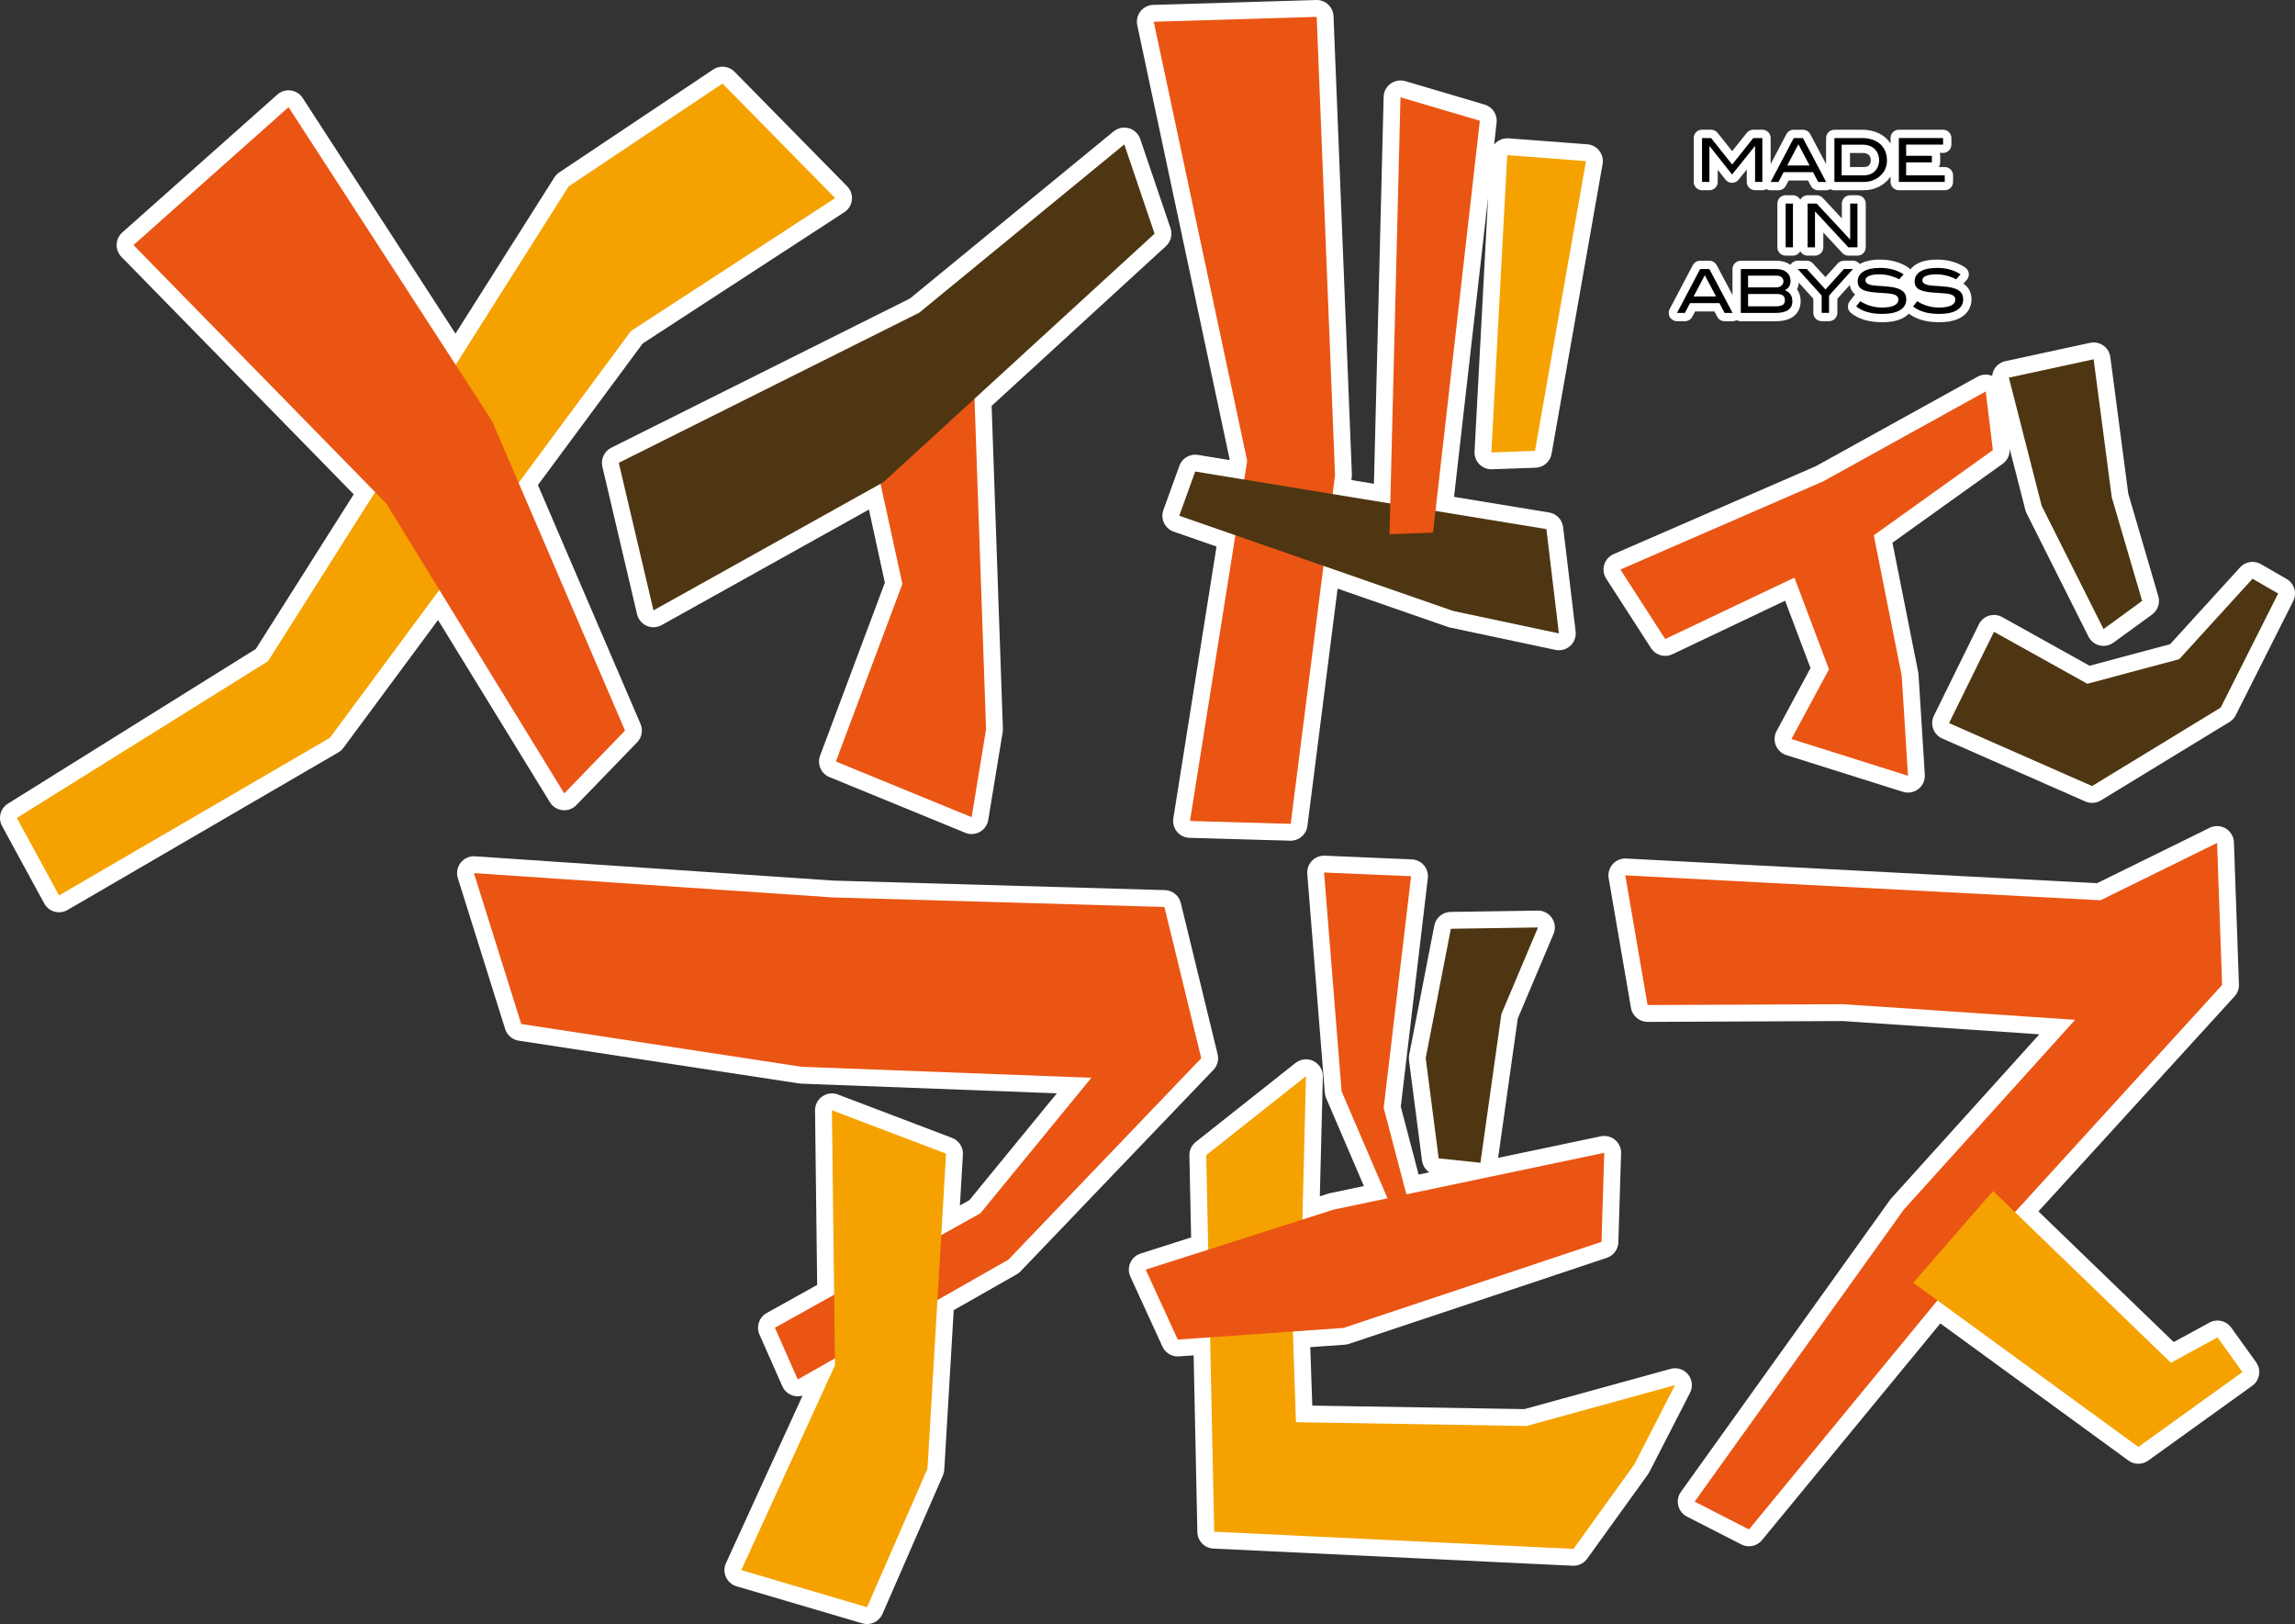 <?xml version="1.0" encoding="utf-8"?>
<!-- Generator: Adobe Illustrator 27.1.1, SVG Export Plug-In . SVG Version: 6.00 Build 0)  -->
<svg version="1.1" id="레이어_1" xmlns="http://www.w3.org/2000/svg" xmlns:xlink="http://www.w3.org/1999/xlink" x="0px"
	 y="0px" viewBox="0 0 720 509.489" enable-background="new 0 0 720 509.489" xml:space="preserve">
<rect x="0" y="0" width="720" height="509.489" fill="#333333" stroke="none"/>
<g>
	<path fill="#FFFFFF" d="M533.969,59.676h2.319c1.441,0,2.609-1.168,2.609-2.609v-3.798l2.45,3.098
		c0.493,0.623,1.242,0.987,2.036,0.991c0.003,0,0.007,0,0.01,0c0.791,0,1.539-0.358,2.034-0.975l2.575-3.205v3.889
		c0,1.441,1.168,2.609,2.609,2.609h2.282c0.469,0,0.902-0.134,1.282-0.35c0.393,0.23,0.844,0.361,1.315,0.361h2.467
		c0.97,0,1.859-0.538,2.31-1.396l0.876-1.669h6.082l0.874,1.668c0.45,0.859,1.34,1.398,2.31,1.398h2.506
		c0.464,0,0.91-0.125,1.3-0.35c0.38,0.216,0.813,0.35,1.282,0.35h9.142c2.619,0,5.056-0.881,6.862-2.481
		c0.635-0.552,1.165-1.171,1.61-1.836v1.696c0,1.441,1.168,2.609,2.609,2.609h14.398c1.441,0,2.609-1.168,2.609-2.609V55.01
		c0-1.441-1.168-2.609-2.609-2.609h-1.882c0.285-0.418,0.451-0.923,0.451-1.467v-2.058c0-0.319-0.057-0.624-0.162-0.906h1.068
		c1.441,0,2.609-1.168,2.609-2.609v-2.057c0-1.441-1.168-2.609-2.609-2.609H595.72c-1.441,0-2.609,1.168-2.609,2.609v1.712
		c-1.74-2.692-4.895-4.311-8.908-4.311h-8.706c-1.441,0-2.609,1.168-2.609,2.609v8.139l-4.96-9.36
		c-0.452-0.853-1.339-1.387-2.305-1.387h-2.88c-0.968,0-1.857,0.536-2.308,1.392l-4.935,9.362v-8.157
		c0-1.441-1.168-2.609-2.609-2.609h-2.844c-0.794,0-1.545,0.362-2.04,0.982l-4.579,5.743l-4.579-5.743
		c-0.495-0.621-1.246-0.982-2.04-0.982h-2.842c-1.441,0-2.609,1.168-2.609,2.609v13.761
		C531.36,58.508,532.528,59.676,533.969,59.676z M584.83,52.397h-4.443v-4.4h4.006c0.942,0,2.523,0.298,2.523,2.296
		C586.917,51.611,586.137,52.397,584.83,52.397z"/>
	<path fill="#FFFFFF" d="M582.726,61.257h-2.282c-1.441,0-2.609,1.168-2.609,2.609v4.66l-5.99-6.437
		c-0.494-0.53-1.185-0.832-1.91-0.832h-2.842c-1.003,0-1.863,0.572-2.299,1.401c-0.436-0.832-1.297-1.406-2.302-1.406h-2.28
		c-1.441,0-2.609,1.168-2.609,2.609v13.724c0,1.441,1.168,2.609,2.609,2.609h2.28c1.003,0,1.863-0.572,2.3-1.402
		c0.436,0.832,1.297,1.405,2.302,1.405h2.319c1.441,0,2.609-1.168,2.609-2.609v-4.641l5.948,6.415
		c0.494,0.532,1.187,0.835,1.913,0.835h2.844c1.441,0,2.609-1.168,2.609-2.609V63.866C585.335,62.425,584.167,61.257,582.726,61.257
		z"/>
	<path fill="#FFFFFF" d="M615.963,88.981l1.042-1.155c0.506-0.561,0.743-1.313,0.652-2.063c-0.091-0.749-0.503-1.423-1.129-1.845
		c-2.436-1.647-5.436-2.482-8.915-2.482c-4.326,0-6.935,1.326-8.309,3.109c-0.175-0.239-0.38-0.457-0.632-0.627
		c-2.436-1.647-5.436-2.482-8.915-2.482c-2.771,0-4.83,0.548-6.321,1.407c-0.474-0.644-1.231-1.067-2.093-1.067h-0.005h-2.844
		c-0.739,0-1.444,0.314-1.938,0.863l-3.869,4.295l-3.931-4.308c-0.494-0.542-1.194-0.85-1.927-0.85h-2.844
		c-0.938,0-1.791,0.506-2.254,1.306c-1.188-0.818-2.719-1.287-4.477-1.287h-11.12c-1.441,0-2.609,1.168-2.609,2.609v8.13
		l-4.958-9.356c-0.452-0.853-1.339-1.387-2.305-1.387h-2.88c-0.968,0-1.856,0.536-2.308,1.392l-7.254,13.761
		c-0.426,0.809-0.398,1.781,0.074,2.564c0.472,0.783,1.32,1.261,2.234,1.261h2.467c0.97,0,1.859-0.538,2.31-1.396l0.876-1.669h6.082
		l0.874,1.668c0.45,0.859,1.34,1.398,2.311,1.398h2.506c0.462,0,0.907-0.124,1.295-0.346c0.381,0.217,0.815,0.351,1.284,0.351
		h10.967c7.253,0,7.817-4.761,7.817-6.22c0-1.484-0.397-2.777-1.139-3.806c0.349-0.718,0.498-1.439,0.547-2.09l4.569,5.068v4.42
		c0,1.441,1.168,2.609,2.609,2.609h2.317c1.441,0,2.609-1.168,2.609-2.609v-4.42l3.884-4.309c0.235,1.331,0.862,2.303,1.705,3.008
		c-0.184,0.14-0.353,0.307-0.5,0.5l-1.256,1.654c-0.859,1.131-0.655,2.742,0.459,3.623c2.452,1.941,5.663,2.884,9.814,2.884
		c4.419,0,6.905-1.222,8.315-2.689c2.417,1.802,5.538,2.689,9.541,2.689c9.39,0,10.12-5.505,10.12-7.192
		C618.512,92.253,617.979,90.338,615.963,88.981z"/>
</g>
<g>
	<g>
		<polygon points="552.893,57.067 550.61,57.067 550.61,45.811 550.574,45.811 543.393,54.749 536.324,45.811 536.288,45.811 
			536.288,57.067 533.969,57.067 533.969,43.306 536.81,43.306 543.43,51.607 550.049,43.306 552.893,43.306 		"/>
	</g>
	<g>
		<path d="M572.916,57.078h-2.506l-1.607-3.065h-9.237l-1.609,3.065h-2.467l7.254-13.761h2.88L572.916,57.078z M567.719,51.918
			l-3.517-6.656l-3.515,6.656H567.719z"/>
	</g>
	<g>
		<polygon points="610.118,57.067 595.72,57.067 595.72,43.306 609.593,43.306 609.593,45.362 598,45.362 598,48.877 
			606.078,48.877 606.078,50.935 598,50.935 598,55.01 610.118,55.01 		"/>
	</g>
	<g>
		<rect x="560.212" y="63.862" width="2.28" height="13.724"/>
	</g>
	<g>
		<polygon points="582.726,77.589 579.882,77.589 569.413,66.297 569.413,77.589 567.094,77.589 567.094,63.866 569.935,63.866 
			580.444,75.16 580.444,63.866 582.726,63.866 		"/>
	</g>
	<g>
		<path d="M543.555,98.161h-2.506l-1.607-3.065h-9.237l-1.609,3.065h-2.467l7.254-13.761h2.88L543.555,98.161z M538.358,93
			l-3.517-6.656L531.326,93H538.358z"/>
	</g>
	<g>
		<polygon points="581.339,84.384 573.82,92.724 573.82,98.146 571.504,98.146 571.504,92.724 563.985,84.384 566.829,84.384 
			572.7,90.817 578.495,84.384 		"/>
	</g>
	<g>
		<path d="M591.996,50.349c0,1.939-0.76,3.631-2.224,4.905c-1.329,1.178-3.136,1.825-5.132,1.825h-9.142V43.316h8.706
			C589.012,43.316,591.996,46.091,591.996,50.349z M589.526,50.293c0-2.928-2.054-4.905-5.132-4.905h-6.615v9.617h7.051
			C587.568,55.006,589.526,53.048,589.526,50.293z"/>
	</g>
	<g>
		<path d="M562.309,94.555c0,2.356-1.767,3.611-5.208,3.611h-10.967V84.404h11.12c2.831,0,4.485,1.503,4.485,3.764
			c0,1.292-0.551,2.205-1.786,2.908C561.512,91.608,562.309,92.786,562.309,94.555z M559.515,88.301
			c0-1.102-0.817-1.825-2.128-1.825h-8.972v3.688h8.876C558.565,90.164,559.515,89.327,559.515,88.301z M559.972,94.231
			c0-1.368-0.799-1.997-2.49-1.997h-9.066v3.858h8.706C559.059,96.093,559.972,95.542,559.972,94.231z"/>
	</g>
	<g>
		<path d="M589.586,86.06c-2.852,0-4.354,0.723-4.354,1.864c0,0.627,0.399,1.045,1.197,1.33c1.503,0.533,3.766,0.362,6.561,0.723
			c3.423,0.438,5.059,1.617,5.059,3.917c0,2.891-2.625,4.583-7.511,4.583c-3.499,0-6.2-0.742-8.196-2.321l1.256-1.654
			c2.205,1.35,4.449,1.977,6.958,1.977c3.272,0,5.021-0.951,5.021-2.434c0-1.959-2.34-1.959-6.39-2.225
			c-4.241-0.285-6.37-0.951-6.37-3.594c0-2.567,2.473-4.184,6.941-4.184c2.965,0,5.457,0.684,7.454,2.035l-1.389,1.541
			C593.769,86.574,591.753,86.06,589.586,86.06z"/>
	</g>
	<g>
		<path d="M607.441,86.06c-2.852,0-4.354,0.723-4.354,1.864c0,0.627,0.399,1.045,1.197,1.33c1.504,0.533,3.766,0.362,6.561,0.723
			c3.424,0.438,5.059,1.617,5.059,3.917c0,2.891-2.625,4.583-7.511,4.583c-3.499,0-6.2-0.742-8.196-2.321l1.254-1.654
			c2.206,1.35,4.45,1.977,6.96,1.977c3.272,0,5.021-0.951,5.021-2.434c0-1.959-2.34-1.959-6.39-2.225
			c-4.241-0.285-6.37-0.951-6.37-3.594c0-2.567,2.473-4.184,6.942-4.184c2.967,0,5.457,0.684,7.454,2.035l-1.389,1.541
			C611.625,86.574,609.609,86.06,607.441,86.06z"/>
	</g>
</g>
<g>
	<path fill="#FFFFFF" d="M385.821,144.348l-9.994-1.639c-0.288-0.047-0.575-0.07-0.858-0.07c-2.194,0-4.202,1.37-4.968,3.49
		l-5.012,13.874c-0.48,1.329-0.408,2.795,0.2,4.071c0.608,1.276,1.702,2.255,3.036,2.719l13.429,4.667l-13.547,85.266
		c-0.239,1.502,0.181,3.034,1.152,4.204c0.971,1.171,2.399,1.866,3.919,1.909l31.598,0.898c0.051,0.001,0.102,0.002,0.152,0.002
		c2.652,0,4.905-1.973,5.242-4.619l9.467-74.46l34.562,12.012c0.209,0.073,0.422,0.132,0.638,0.178l33.132,7.03
		c0.364,0.077,0.732,0.115,1.097,0.115c1.307,0,2.583-0.485,3.566-1.385c1.259-1.151,1.885-2.838,1.682-4.531l-3.926-32.721
		c-0.28-2.336-2.071-4.206-4.393-4.587l-29.825-4.89l10.68-93.89l-4.248,79.662c-0.079,1.481,0.468,2.928,1.507,3.986
		c0.996,1.013,2.355,1.582,3.771,1.582c0.062,0,0.125-0.001,0.187-0.003l13.686-0.485c2.494-0.088,4.586-1.909,5.019-4.366
		l16.004-90.909c0.259-1.47-0.116-2.981-1.032-4.16c-0.916-1.179-2.287-1.915-3.775-2.028l-24.716-1.87
		c-0.133-0.01-0.266-0.015-0.399-0.015c-1.28,0-2.521,0.465-3.489,1.315c-0.232,0.204-0.433,0.433-0.624,0.67l0.783-6.888
		c0.29-2.549-1.293-4.939-3.753-5.666l-24.906-7.367c-0.492-0.146-0.997-0.217-1.499-0.217c-1.105,0-2.196,0.347-3.111,1.012
		c-1.329,0.967-2.133,2.498-2.174,4.142l-3.045,121.374l-7.069-1.159l0.115-0.901c0.037-0.291,0.05-0.585,0.038-0.878L418.359,5.075
		C418.245,2.232,415.905,0,413.08,0c-0.054,0-0.107,0.001-0.161,0.002l-51.12,1.533c-1.567,0.047-3.032,0.787-3.999,2.02
		c-0.968,1.233-1.339,2.831-1.012,4.364L385.821,144.348z"/>
	<path fill="#FFFFFF" d="M517.973,203.336c1.002,1.554,2.698,2.422,4.445,2.422c0.763,0,1.536-0.166,2.266-0.512l35.349-16.795
		l7.97,21.132l-10.638,19.757c-0.747,1.387-0.836,3.036-0.243,4.496c0.593,1.46,1.806,2.579,3.309,3.052l36.571,11.518
		c0.52,0.164,1.056,0.244,1.588,0.244c1.167,0,2.317-0.386,3.259-1.124c1.372-1.074,2.126-2.755,2.017-4.494l-1.981-31.45
		c-0.015-0.235-0.045-0.469-0.091-0.699l-8.085-40.633l34.585-24.753c1.528-1.094,2.349-2.914,2.179-4.778l4.927,19.261
		c0.094,0.367,0.227,0.723,0.397,1.062l19.41,38.667c0.697,1.388,1.969,2.399,3.478,2.766c0.412,0.1,0.83,0.149,1.246,0.149
		c1.108,0,2.2-0.349,3.112-1.013l12.115-8.825c1.804-1.314,2.588-3.618,1.96-5.759l-9.421-32.141l-5.63-42.86
		c-0.192-1.465-0.99-2.783-2.198-3.634c-0.898-0.632-1.963-0.964-3.043-0.964c-0.373,0-0.748,0.04-1.119,0.12l-26.588,5.759
		c-1.403,0.304-2.623,1.166-3.378,2.387c-0.423,0.684-0.66,1.45-0.742,2.235c-0.65-0.27-1.337-0.413-2.026-0.413
		c-0.882,0-1.764,0.221-2.559,0.661l-50.751,28.075l-63.415,27.572c-1.423,0.619-2.502,1.831-2.952,3.316s-0.224,3.092,0.617,4.396
		L517.973,203.336z"/>
	<path fill="#FFFFFF" d="M717.355,181.62l-8.039-4.638c-0.826-0.476-1.736-0.708-2.639-0.708c-1.449,0-2.879,0.595-3.909,1.726
		l-21.956,24.096l-25.266,6.751l-27.41-15.264c-0.794-0.442-1.68-0.668-2.572-0.668c-0.529,0-1.06,0.08-1.575,0.24
		c-1.383,0.432-2.528,1.412-3.167,2.712l-14.099,28.646c-0.636,1.293-0.717,2.79-0.224,4.144c0.494,1.354,1.518,2.448,2.838,3.029
		l44.875,19.744c0.681,0.299,1.406,0.448,2.129,0.448c0.958,0,1.911-0.26,2.752-0.773l40.349-24.606
		c0.843-0.514,1.525-1.254,1.969-2.135l18.025-35.788C720.695,186.073,719.783,183.02,717.355,181.62z"/>
	<path fill="#FFFFFF" d="M382.002,330.73l-11.554-47.455c-0.563-2.314-2.604-3.965-4.984-4.033l-104.006-2.988l-112.421-7.622
		c-0.12-0.008-0.239-0.012-0.358-0.012c-1.613,0-3.145,0.738-4.152,2.015c-1.08,1.371-1.414,3.187-0.892,4.853l14.847,47.342
		c0.604,1.926,2.251,3.339,4.247,3.644l87.99,13.425c0.198,0.03,0.397,0.049,0.597,0.057l80.243,3.038l-27.438,33.51l-2.976,1.657
		l0.94-15.937c0.136-2.305-1.24-4.432-3.399-5.253l-35.823-13.612c-0.608-0.231-1.244-0.345-1.877-0.345
		c-1.069,0-2.128,0.324-3.028,0.953c-1.434,1.002-2.279,2.648-2.258,4.397l0.665,54.732l-15.834,8.817
		c-2.387,1.329-3.368,4.258-2.263,6.756l7.178,16.23c0.604,1.367,1.759,2.414,3.178,2.882c0.54,0.178,1.099,0.266,1.656,0.266
		c0.508,0,1.014-0.073,1.502-0.218l-24.026,52.544c-0.637,1.394-0.638,2.996-0.003,4.39c0.636,1.395,1.845,2.445,3.315,2.878
		l39.452,11.63c0.497,0.146,1,0.217,1.495,0.217c2.055,0,3.986-1.205,4.844-3.173l18.96-43.454c0.249-0.571,0.395-1.181,0.432-1.803
		l2.953-50.043l19.767-11.242c0.445-0.253,0.851-0.569,1.205-0.939l60.505-63.199C381.932,334.332,382.429,332.483,382.002,330.73z"
		/>
	<path fill="#FFFFFF" d="M529.605,431.195c-1.019-1.254-2.535-1.952-4.102-1.952c-0.467,0-0.938,0.062-1.403,0.19l-45.864,12.626
		l-66.542-1.102l-0.629-18.339l10.817-0.762c0.443-0.031,0.88-0.118,1.301-0.259l80.924-26.999c2.101-0.701,3.543-2.638,3.611-4.852
		l0.853-27.767c0.007-0.109,0.01-0.219,0.01-0.33c0-2.901-2.335-5.257-5.229-5.286c-0.02,0-0.04,0-0.06,0
		c-0.062,0-0.124,0.001-0.187,0.003c-0.345,0.012-0.682,0.057-1.008,0.132l-32.097,6.739l6.163-43.709l11.141-26.346
		c0.315-0.677,0.491-1.431,0.491-2.226c0-2.919-2.364-5.286-5.284-5.286h-0.005c-0.032,0-0.064,0-0.095,0.001l-27.321,0.412
		c-2.5,0.038-4.632,1.822-5.109,4.276l-7.89,40.574c-0.108,0.556-0.126,1.126-0.053,1.689l4.076,31.45
		c0.2,1.547,1.065,2.872,2.293,3.7l-3.352,0.704l-5.594-21.308l8.483-71.665c0.173-1.461-0.271-2.928-1.224-4.048
		c-0.954-1.12-2.331-1.792-3.801-1.855l-27.298-1.159c-0.075-0.003-0.15-0.005-0.225-0.005c-1.433,0-2.808,0.582-3.807,1.619
		c-1.051,1.091-1.583,2.579-1.462,4.089l5.496,68.659c0.046,0.573,0.185,1.135,0.412,1.663l11.853,27.613l-10.643,2.234
		c-0.176,0.037-0.351,0.083-0.522,0.138l-2.658,0.849l0.945-37.567c0.052-2.051-1.088-3.946-2.923-4.862
		c-0.748-0.373-1.556-0.557-2.36-0.557c-1.17,0-2.33,0.388-3.283,1.142l-31.301,24.793c-1.297,1.027-2.038,2.602-2.003,4.256
		l0.545,25.691l-15.861,5.066c-1.441,0.46-2.616,1.516-3.227,2.9c-0.611,1.384-0.6,2.963,0.03,4.338l10.061,21.95
		c0.865,1.888,2.749,3.084,4.804,3.084c0.124,0,0.248-0.004,0.373-0.013l4.605-0.324l1.176,55.442
		c0.059,2.777,2.258,5.035,5.033,5.168l112.709,5.385c0.084,0.004,0.169,0.006,0.253,0.006c1.694,0,3.292-0.813,4.289-2.196
		l19.072-26.476c0.154-0.214,0.292-0.44,0.413-0.675l12.791-24.906C531.164,435.078,530.928,432.822,529.605,431.195z"/>
	<path fill="#FFFFFF" d="M176.444,254.156c0.193,0.021,0.385,0.032,0.577,0.032c1.424,0,2.797-0.575,3.798-1.61l19.072-19.707
		c1.482-1.532,1.9-3.804,1.058-5.762l-32.19-74.94l32.873-44.416l63.258-41.176c1.329-0.865,2.2-2.282,2.371-3.858
		c0.172-1.577-0.374-3.147-1.486-4.278l-35.337-35.938c-1.025-1.042-2.392-1.58-3.771-1.58c-1.017,0-2.04,0.293-2.936,0.892
		l-48.278,32.273c-0.613,0.41-1.134,0.944-1.528,1.567l-31.027,49.001L94.959,30.739c-0.839-1.293-2.2-2.156-3.727-2.362
		c-0.236-0.032-0.473-0.048-0.708-0.048c-1.287,0-2.539,0.47-3.513,1.336L38.359,72.933c-1.08,0.961-1.72,2.322-1.77,3.766
		c-0.05,1.445,0.493,2.847,1.504,3.88l72.879,74.493l-30.715,48.508l-77.77,48.537c-2.373,1.481-3.182,4.556-1.843,7.013
		l13.238,24.307c0.683,1.254,1.844,2.178,3.219,2.563c0.467,0.131,0.946,0.195,1.423,0.195c0.926,0,1.844-0.243,2.659-0.717
		l84.964-49.437c0.622-0.362,1.163-0.846,1.59-1.424l29.687-40.111l35.091,57.161C173.37,253.059,174.82,253.978,176.444,254.156z"
		/>
	<path fill="#FFFFFF" d="M188.981,146.399l10.88,46.296c0.379,1.614,1.494,2.957,3.011,3.626c0.682,0.301,1.409,0.45,2.134,0.45
		c0.889,0,1.777-0.224,2.574-0.669l65.02-36.249l5.005,22.933l-20.322,54.26c-1.002,2.675,0.302,5.661,2.945,6.745l42.595,17.464
		c0.644,0.264,1.326,0.395,2.005,0.395c0.892,0,1.78-0.226,2.578-0.671c1.406-0.786,2.377-2.169,2.638-3.758l4.524-27.562
		c0.056-0.344,0.079-0.692,0.067-1.041l-3.538-101.283l54.692-50.122c1.545-1.416,2.108-3.61,1.435-5.595l-9.5-28.009
		c-0.557-1.643-1.885-2.908-3.553-3.385c-0.478-0.137-0.967-0.204-1.452-0.204c-1.208,0-2.396,0.414-3.353,1.2l-63.899,52.427
		l-93.704,46.814C189.573,141.556,188.42,144.014,188.981,146.399z"/>
	<path fill="#FFFFFF" d="M699.985,416.473c-1.024-1.426-2.643-2.203-4.297-2.203c-0.858,0-1.726,0.209-2.526,0.645l-11.213,6.109
		l-42.439-40.989l61.524-67.46c0.931-1.021,1.426-2.367,1.377-3.748l-1.57-44.575c-0.063-1.792-1.03-3.429-2.568-4.35
		c-0.833-0.499-1.773-0.75-2.715-0.75c-0.797,0-1.595,0.18-2.333,0.543l-35.336,17.379l-147.721-7.743
		c-0.092-0.005-0.185-0.007-0.277-0.007c-1.506,0-2.945,0.643-3.951,1.775c-1.067,1.201-1.53,2.823-1.258,4.407l6.993,40.686
		c0.436,2.537,2.637,4.391,5.209,4.391c0.008,0,0.015,0,0.023,0l61.213-0.261l61.68,4.155l-46.477,51.486
		c-0.133,0.148-0.258,0.302-0.374,0.464l-65.593,91.582c-0.896,1.251-1.202,2.831-0.839,4.326c0.364,1.495,1.361,2.758,2.731,3.459
		l17.052,8.713c0.765,0.391,1.588,0.579,2.403,0.579c1.541,0,3.052-0.674,4.084-1.927l55.946-67.981l59.013,43.019
		c0.927,0.676,2.021,1.014,3.114,1.014c1.082,0,2.164-0.331,3.087-0.995l32.646-23.484c2.369-1.704,2.909-5.005,1.207-7.374
		L699.985,416.473z"/>
</g>
<g>
	<g>
		<polygon fill="#EA5514" points="373.326,257.555 391.275,144.584 361.957,6.819 413.077,5.286 418.836,149.034 404.924,258.453 		
			"/>
	</g>
	<g>
		<polygon fill="#F5A200" points="467.878,141.936 472.852,48.672 497.568,50.542 481.564,141.451 		"/>
	</g>
	<g>
		<polygon fill="#EA5514" points="622.973,122.8 572.001,150.997 508.355,178.67 522.415,200.471 562.951,181.212 573.797,209.97 
			562.018,231.846 598.589,243.364 596.608,211.914 587.857,167.936 625.216,141.199 		"/>
	</g>
	<g>
		<polygon fill="#4E3612" points="706.674,181.56 683.674,206.803 654.842,214.506 625.563,198.202 611.465,226.847 656.34,246.592 
			696.689,221.986 714.713,186.198 		"/>
	</g>
	<g>
		<polygon fill="#4E3612" points="659.93,197.338 672.045,188.513 662.509,155.979 656.826,112.713 630.238,118.471 640.52,158.671 
					"/>
	</g>
	<g>
		<polygon fill="#EA5514" points="163.526,321.247 148.679,273.904 261.203,281.534 365.312,284.525 376.866,331.98 
			316.361,395.179 250.282,432.761 243.104,416.531 307.573,380.631 342.387,338.113 251.517,334.672 		"/>
	</g>
	<g>
		<polygon fill="#EA5514" points="516.885,315.294 509.891,274.609 658.987,282.424 695.559,264.437 697.129,309.012 
			616.504,397.415 548.706,479.798 531.654,471.085 597.247,379.503 651.022,319.932 578.287,315.033 		"/>
	</g>
	<g>
		<polygon fill="#F5A200" points="525.503,434.529 478.907,447.356 406.583,446.159 405.499,414.56 408.229,397.097 
			409.726,337.601 378.425,362.394 380.931,480.526 493.64,485.911 512.712,459.435 		"/>
	</g>
	<g>
		<polygon fill="#F5A200" points="226.67,26.208 178.392,58.481 84.079,207.427 5.287,256.602 18.525,280.909 103.489,231.473 
			197.95,103.842 262.007,62.146 		"/>
	</g>
	<g>
		<polygon fill="#EA5514" points="154.36,132.04 90.525,33.616 41.872,76.883 121.189,157.956 177.02,248.901 196.092,229.195 		"/>
	</g>
	<g>
		<polygon fill="#EA5514" points="270.052,123.384 283.103,183.181 262.235,238.9 304.83,256.364 309.354,228.802 305.054,105.696 
					"/>
	</g>
	<g>
		<polygon fill="#4E3612" points="194.127,145.19 288.362,98.11 352.72,45.306 362.22,73.315 277.18,151.248 205.007,191.485 		"/>
	</g>
	<g>
		<polygon fill="#4E3612" points="374.972,147.926 485.138,165.988 489.064,198.709 455.932,191.679 369.959,161.8 		"/>
	</g>
	<g>
		<polygon fill="#EA5514" points="435.924,167.611 439.364,30.52 464.27,37.886 449.573,167.088 		"/>
	</g>
	<g>
		<polygon fill="#F5A200" points="290.978,460.747 296.809,361.912 260.986,348.299 261.959,428.289 232.565,492.572 
			272.017,504.202 		"/>
	</g>
	<g>
		<polygon fill="#EA5514" points="369.494,420.248 359.433,398.298 418.331,379.487 503.293,361.65 502.435,389.584 
			421.511,416.583 		"/>
	</g>
	<g>
		<polygon fill="#EA5514" points="434.094,347.541 442.694,274.881 415.396,273.722 420.892,342.381 436.897,379.664 
			441.722,376.597 		"/>
	</g>
	<g>
		<polygon fill="#4E3612" points="464.446,364.775 471.026,318.106 482.507,290.957 455.17,291.369 447.279,331.942 
			451.356,363.392 		"/>
	</g>
	<g>
		<polygon fill="#F5A200" points="600.221,402.429 670.861,453.923 703.506,430.439 695.691,419.556 681.07,427.522 
			625.276,373.635 		"/>
	</g>
</g>
</svg>
